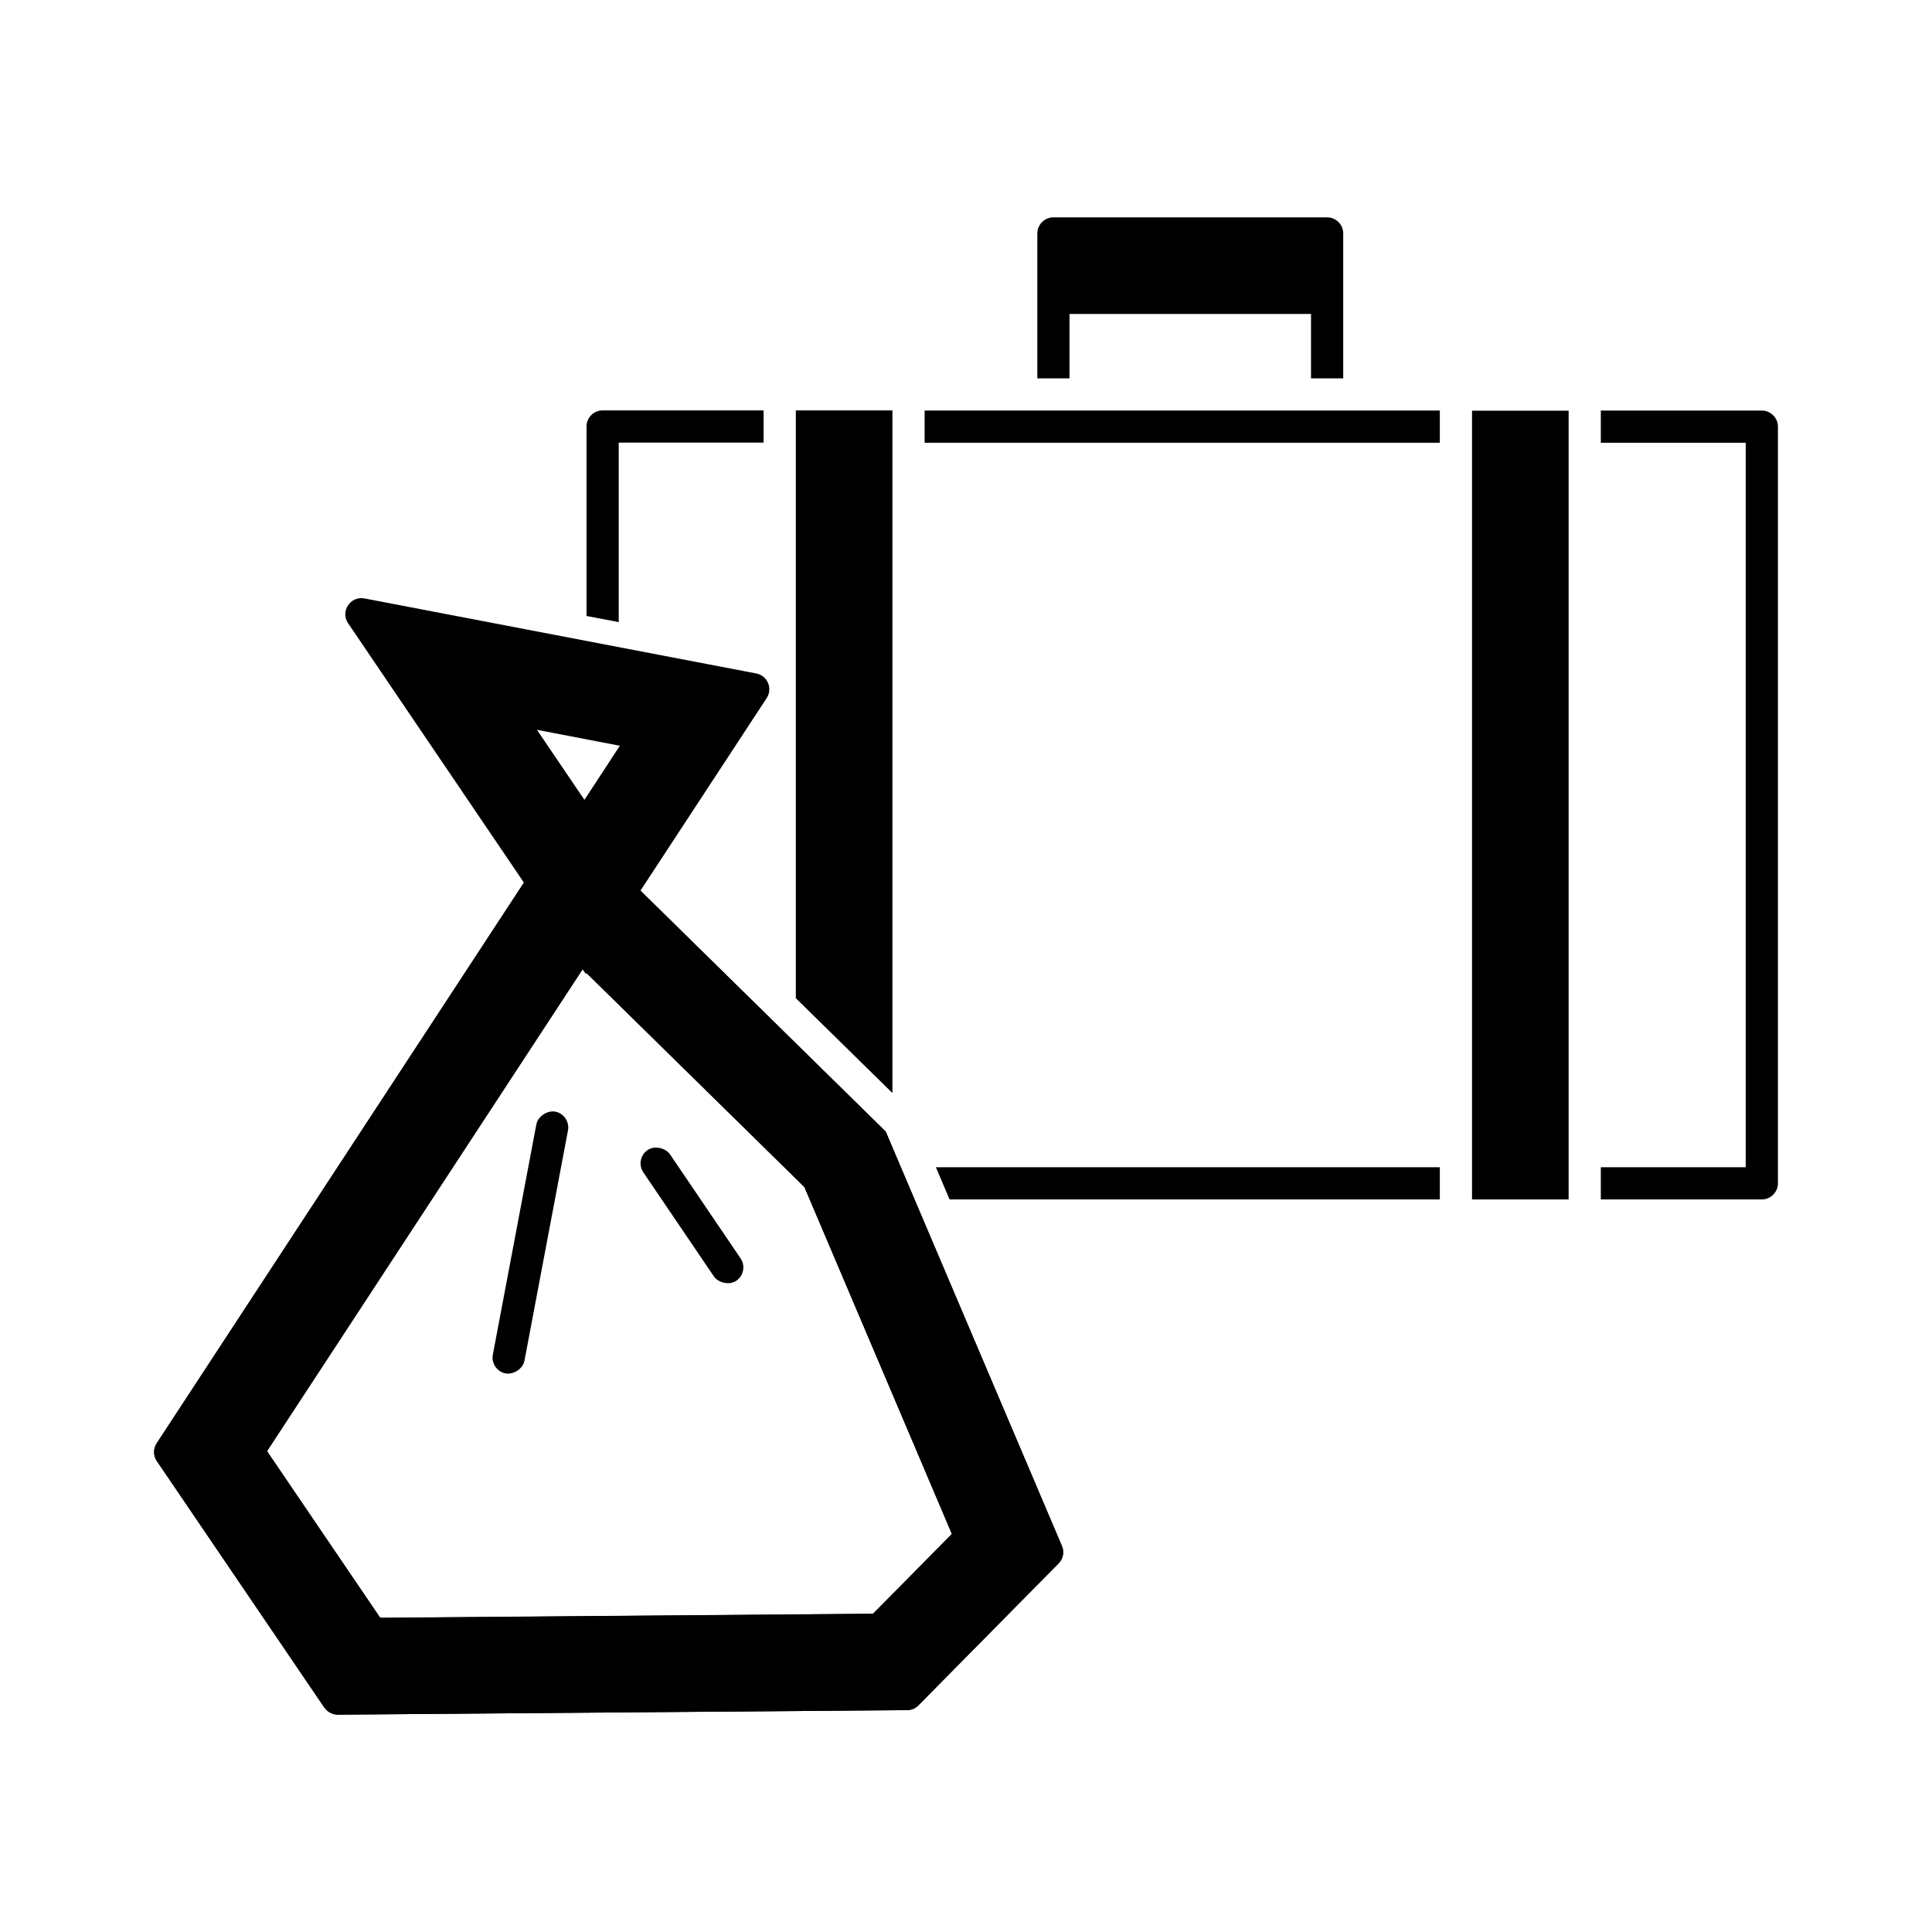 <?xml version="1.0" encoding="UTF-8"?>
<svg id="expanded" xmlns="http://www.w3.org/2000/svg" viewBox="0 0 120 120">
  <defs>
    <style>
      .cls-1 {
        stroke-width: 0px;
      }
    </style>
  </defs>
  <path class="cls-1" d="m99.43,25.5v2h9v45h-9v2h10c.55,0,1-.45,1-1V26.5c0-.55-.45-1-1-1h-10Z"/>
  <rect class="cls-1" x="91.43" y="25.51" width="6" height="48.99"/>
  <path class="cls-1" d="m64.43,14.5v9h2v-4h15v4h2v-9c0-.55-.45-1-1-1h-17c-.55,0-1,.45-1,1Z"/>
  <path class="cls-1" d="m20.15,106.07l-10.41-15.32c-.23-.33-.23-.77,0-1.11l25.44-38.84,19.84,19.49,10.94,25.73c.16.37.08.81-.21,1.09l-8.7,8.81c-.19.19-.44.3-.7.3l-35.35.28c-.33,0-.65-.16-.84-.44Zm-3.57-15.94l7.03,10.35,30.61-.25,4.9-4.96-9.16-21.55-13.78-13.53-19.61,29.93Z"/>
  <rect class="cls-1" x="24.67" y="76.17" width="16.55" height="2" rx="1" ry="1" transform="translate(-49 95.22) rotate(-79.3)"/>
  <rect class="cls-1" x="41.98" y="70.59" width="2" height="9.81" rx="1" ry="1" transform="translate(-34.97 37.14) rotate(-34.15)"/>
  <path class="cls-1" d="m55.02,70.29l-15.24-14.97,7.84-11.96c.39-.6.05-1.4-.65-1.53l-24.33-4.66c-.87-.17-1.52.81-1.02,1.54l10.92,16.11-22.8,34.81c-.22.34-.22.78,0,1.11l10.41,15.32c.19.28.5.44.84.44l35.35-.28c.26,0,.52-.11.7-.3l8.7-8.81c.29-.29.37-.72.21-1.09l-10.94-25.73Zm-16.52-23.97l-2.2,3.36-2.95-4.35,5.15.99Zm15.73,53.92l-30.61.25-7.03-10.35,19.6-29.93.2.29.04-.06,13.54,13.3,9.16,21.55-4.9,4.96Z"/>
  <rect class="cls-1" x="57.43" y="25.5" width="32" height="2"/>
  <polygon class="cls-1" points="58.13 72.5 58.98 74.5 89.43 74.5 89.43 72.5 58.13 72.5"/>
  <polygon class="cls-1" points="55.43 67.89 55.43 25.49 49.43 25.49 49.43 62 55.43 67.89"/>
  <path class="cls-1" d="m38.43,38.65v-11.16h9v-2h-10c-.55,0-1,.45-1,1v11.77l2,.38Z"/>
</svg>